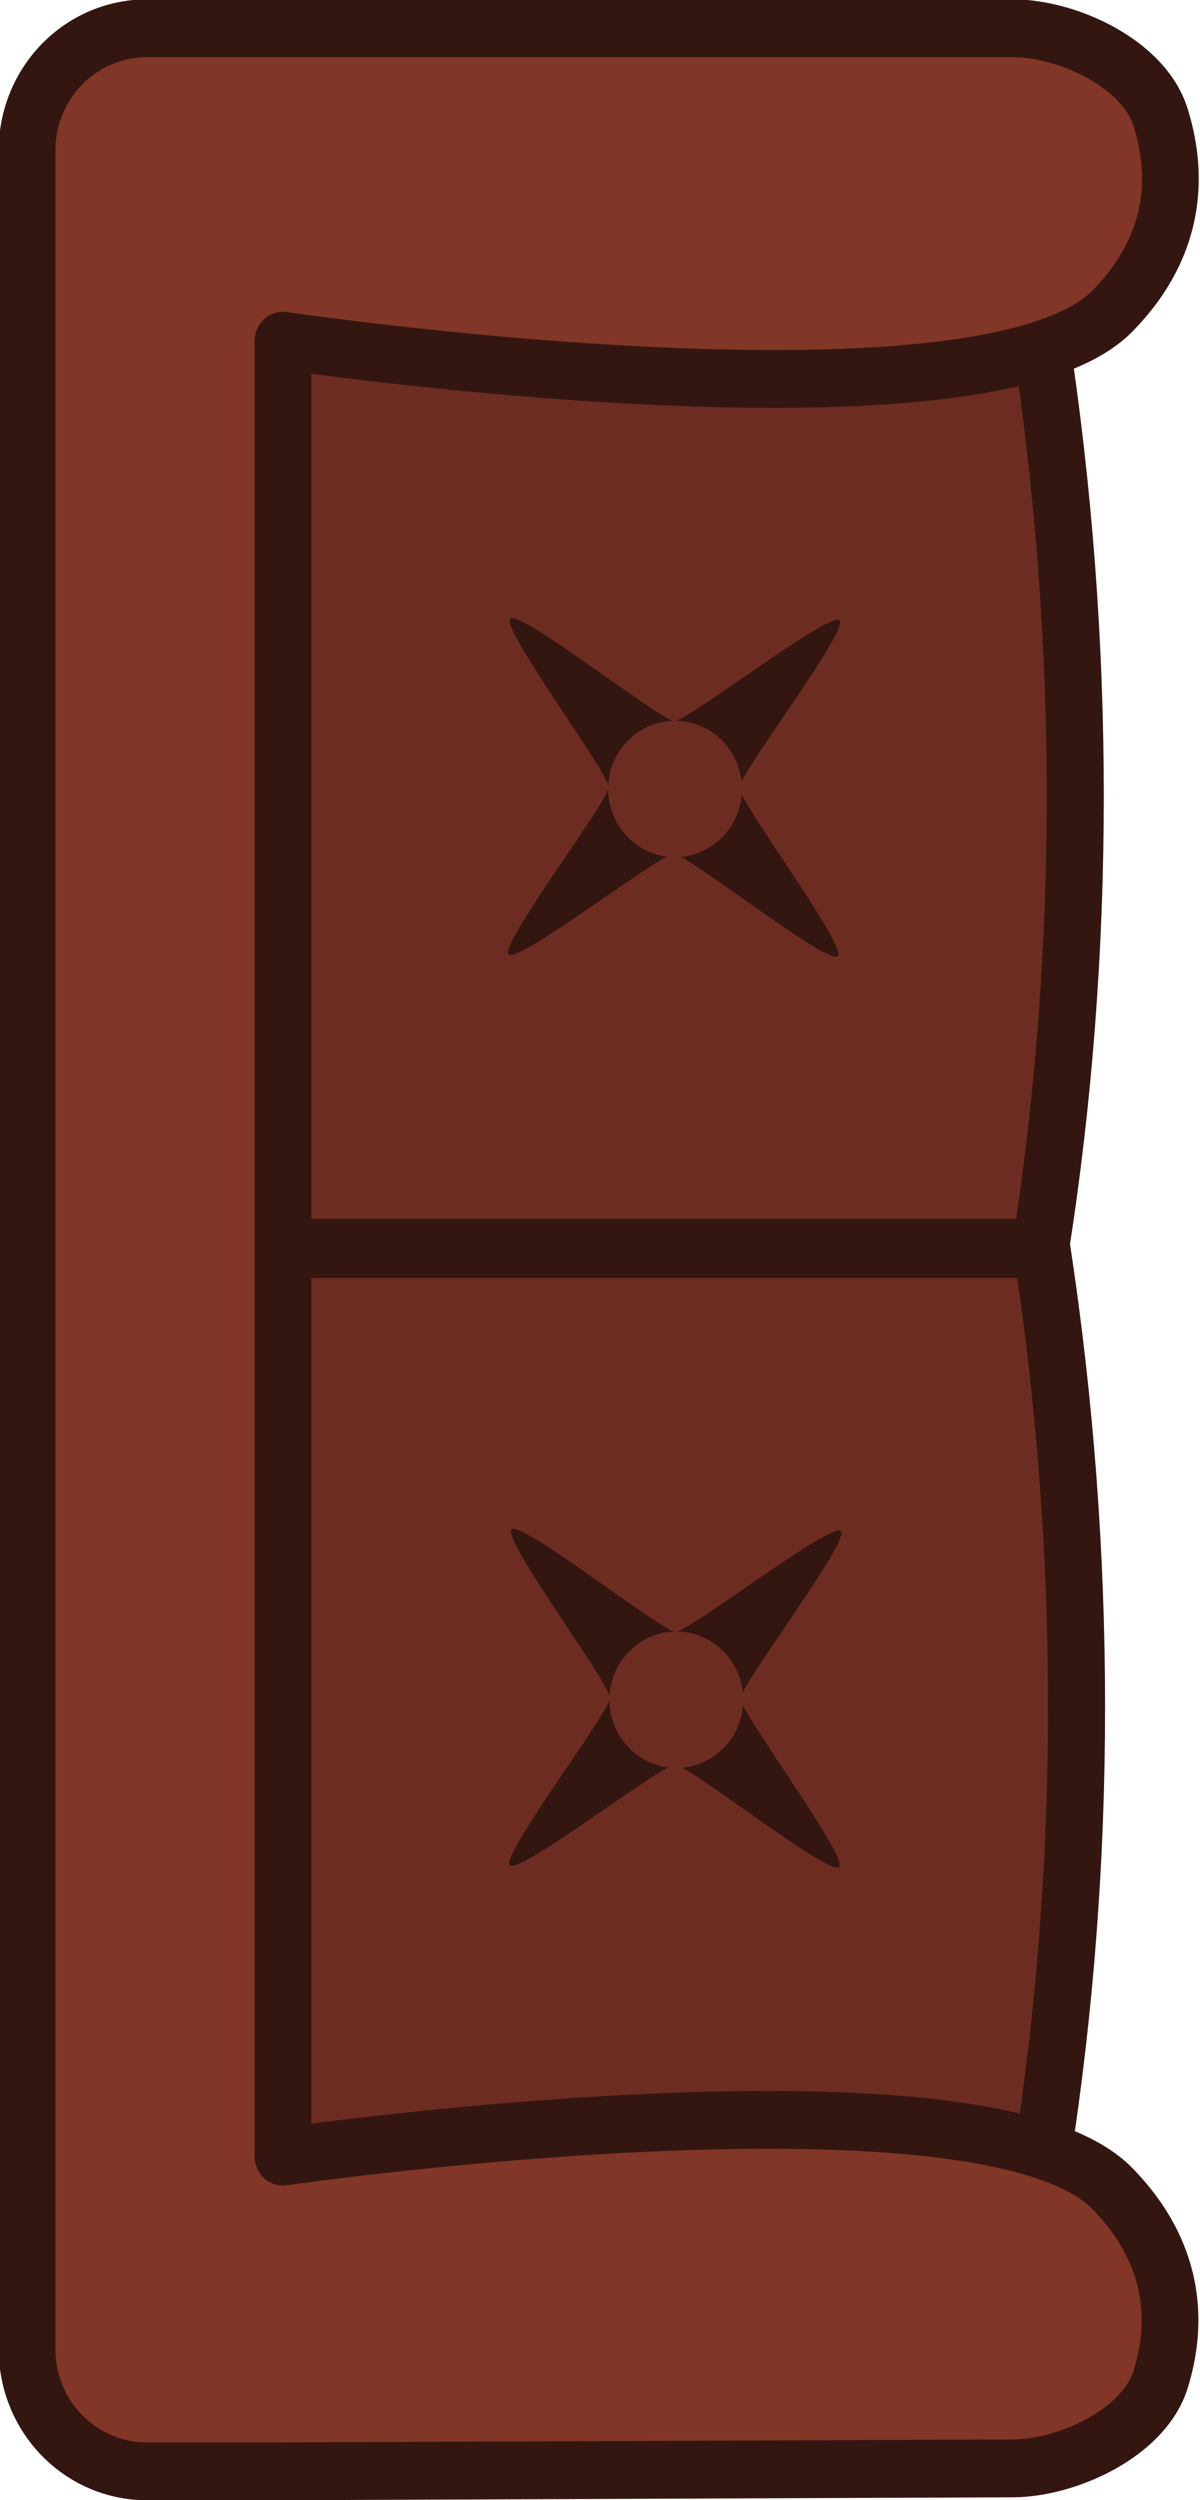 <svg xmlns="http://www.w3.org/2000/svg" width="148" height="308.332" fill="none" stroke-linecap="square" stroke-miterlimit="10"><g style="display:inline"><path d="M-35.173 67.633h26.848c1.59 10.227 1.59 20.735 0 30.682h-26.848z" style="fill:#6d2c22;fill-opacity:1;stroke:#341610;stroke-width:1.962;stroke-linecap:round;stroke-linejoin:round;stroke-miterlimit:5;paint-order:fill markers stroke" transform="matrix(3.587 0 0 3.657 158.2 -205.645)"/><g transform="matrix(3.587 0 0 3.657 158.2 -205.645)"><path d="M-23.251 79.382c-.244.26-.703 4.961-1.06 4.973-.355.011-1.117-4.651-1.376-4.895-.26-.243-4.962-.703-4.973-1.059-.012-.355 4.65-1.117 4.894-1.377s.703-4.961 1.059-4.973 1.117 4.651 1.377 4.895 4.961.703 4.973 1.059c.011.355-4.651 1.117-4.894 1.377" style="fill:#341610;fill-opacity:1;stroke:none;stroke-width:1.462;stroke-linecap:square;stroke-linejoin:miter;stroke-miterlimit:5;stroke-dasharray:none;stroke-opacity:1;paint-order:fill markers stroke" transform="scale(1.301)rotate(-42.858 -38.857 60.19)"/><circle cx="-20.893" cy="82.84" r="2.299" style="fill:#6d2c22;fill-opacity:1;stroke:none;stroke-width:1.996;stroke-linecap:square;stroke-linejoin:miter;stroke-miterlimit:5;stroke-dasharray:none;stroke-opacity:1;paint-order:fill markers stroke"/></g><path d="M-35.173 67.633h26.848c1.59 10.227 1.59 20.735 0 30.682h-26.848z" style="fill:#6d2c22;fill-opacity:1;stroke:#341610;stroke-width:1.962;stroke-linecap:round;stroke-linejoin:round;stroke-miterlimit:5;paint-order:fill markers stroke" transform="matrix(3.587 0 0 3.657 158.359 -93.323)"/><g transform="matrix(3.587 0 0 3.657 158.359 -93.323)"><path d="M-23.251 79.382c-.244.26-.703 4.961-1.06 4.973-.355.011-1.117-4.651-1.376-4.895-.26-.243-4.962-.703-4.973-1.059-.012-.355 4.65-1.117 4.894-1.377s.703-4.961 1.059-4.973 1.117 4.651 1.377 4.895 4.961.703 4.973 1.059c.011.355-4.651 1.117-4.894 1.377" style="fill:#341610;fill-opacity:1;stroke:none;stroke-width:1.462;stroke-linecap:square;stroke-linejoin:miter;stroke-miterlimit:5;stroke-dasharray:none;stroke-opacity:1;paint-order:fill markers stroke" transform="scale(1.301)rotate(-42.858 -38.857 60.19)"/><circle cx="-20.893" cy="82.84" r="2.299" style="fill:#6d2c22;fill-opacity:1;stroke:none;stroke-width:1.996;stroke-linecap:square;stroke-linejoin:miter;stroke-miterlimit:5;stroke-dasharray:none;stroke-opacity:1;paint-order:fill markers stroke"/></g></g><path d="M906.478-164.841h29.761c1.897 0 4.507 1.193 5.085 2.988.59 1.835.632 4.264-1.65 6.547-4.485 4.485-28.519 1-28.519 1v61.239s24.06-3.407 28.518 1.078c2.248 2.262 2.229 4.64 1.657 6.44-.57 1.796-3.194 2.989-5.09 2.996l-25.406.1h-4.356a4.12 4.12 45 0 1-4.122-4.123v-74.143a4.12 4.12 135 0 1 4.122-4.122" style="display:inline;fill:#813627;stroke:#341610;stroke-width:1.95;stroke-linecap:round;stroke-linejoin:round;stroke-miterlimit:5;stroke-dasharray:none;paint-order:fill markers stroke" transform="matrix(3.587 0 0 3.657 -3233.411 606.312)"/></svg>